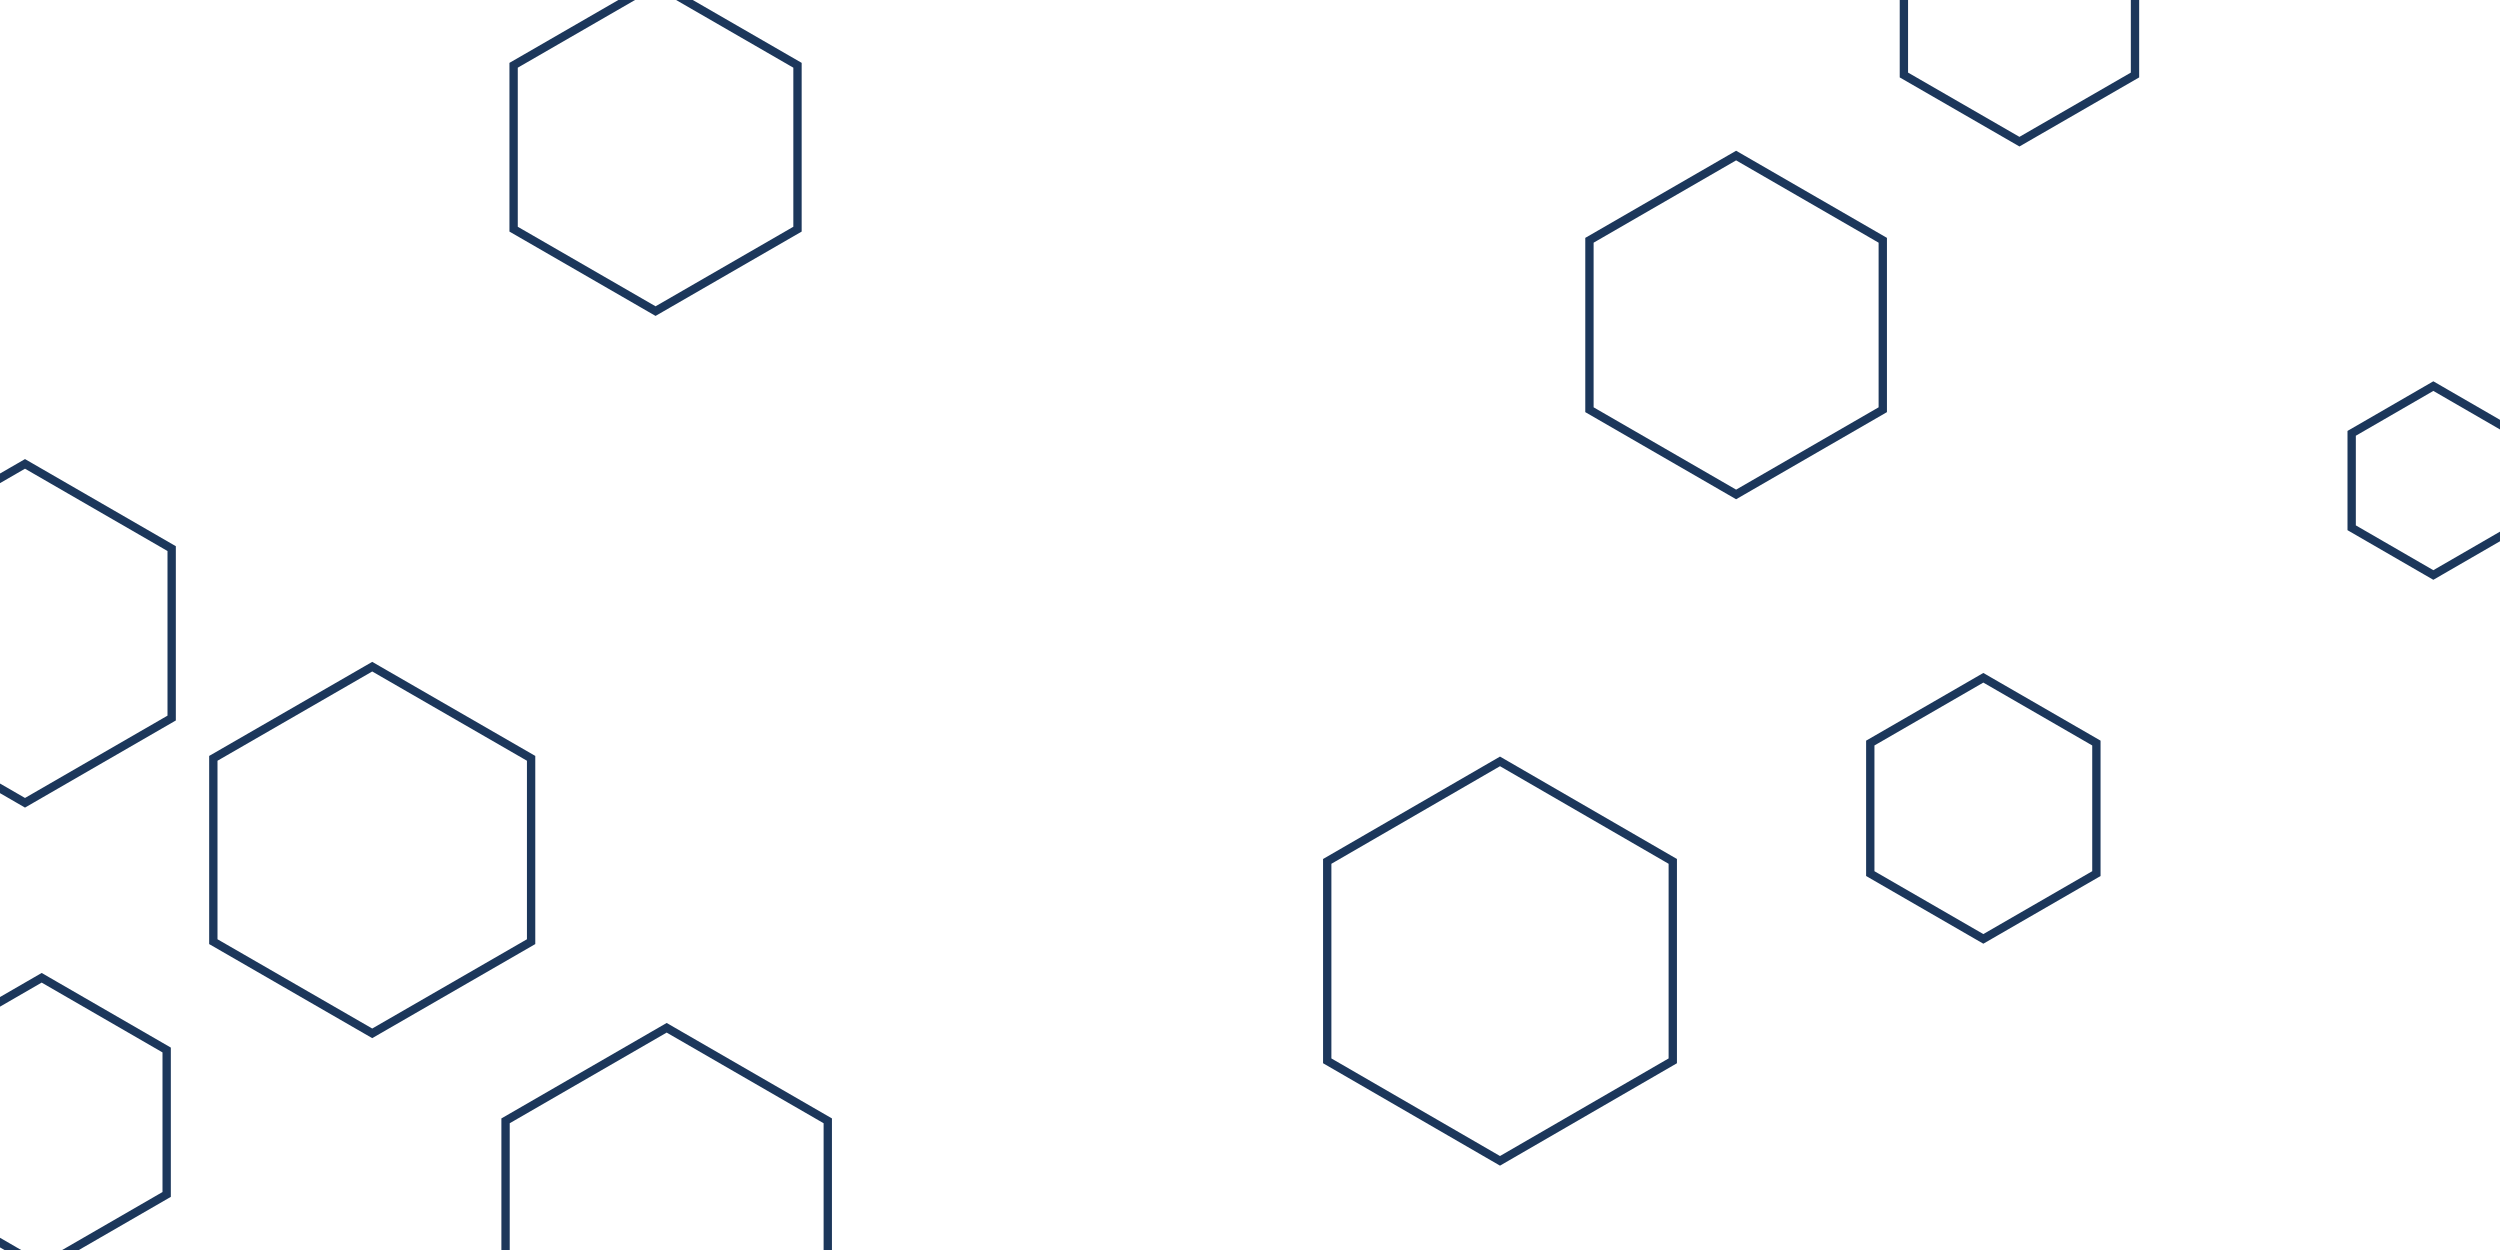 <svg id="visual" viewBox="0 0 900 450" width="900" height="450" xmlns="http://www.w3.org/2000/svg" xmlns:xlink="http://www.w3.org/1999/xlink" version="1.1"><g><g transform="translate(540 346)"><path d="M0 -71.9L62.2 -35.9L62.2 35.9L0 71.9L-62.2 35.9L-62.2 -35.9Z" stroke="#1C375B" fill="none" stroke-width="3"></path></g><g transform="translate(15 404)"><path d="M0 -52L45 -26L45 26L0 52L-45 26L-45 -26Z" stroke="#1C375B" fill="none" stroke-width="3"></path></g><g transform="translate(236 53)"><path d="M0 -59L51.1 -29.5L51.1 29.5L0 59L-51.1 29.5L-51.1 -29.5Z" stroke="#1C375B" fill="none" stroke-width="3"></path></g><g transform="translate(134 306)"><path d="M0 -66L57.2 -33L57.2 33L0 66L-57.2 33L-57.2 -33Z" stroke="#1C375B" fill="none" stroke-width="3"></path></g><g transform="translate(727 3)"><path d="M0 -48L41.6 -24L41.6 24L0 48L-41.6 24L-41.6 -24Z" stroke="#1C375B" fill="none" stroke-width="3"></path></g><g transform="translate(625 117)"><path d="M0 -61L52.8 -30.5L52.8 30.5L0 61L-52.8 30.5L-52.8 -30.5Z" stroke="#1C375B" fill="none" stroke-width="3"></path></g><g transform="translate(240 437)"><path d="M0 -67L58 -33.5L58 33.5L0 67L-58 33.5L-58 -33.5Z" stroke="#1C375B" fill="none" stroke-width="3"></path></g><g transform="translate(876 173)"><path d="M0 -34L29.4 -17L29.4 17L0 34L-29.4 17L-29.4 -17Z" stroke="#1C375B" fill="none" stroke-width="3"></path></g><g transform="translate(9 228)"><path d="M0 -61L52.8 -30.5L52.8 30.5L0 61L-52.8 30.5L-52.8 -30.5Z" stroke="#1C375B" fill="none" stroke-width="3"></path></g><g transform="translate(714 291)"><path d="M0 -47L40.7 -23.5L40.7 23.5L0 47L-40.7 23.5L-40.7 -23.5Z" stroke="#1C375B" fill="none" stroke-width="3"></path></g></g></svg>